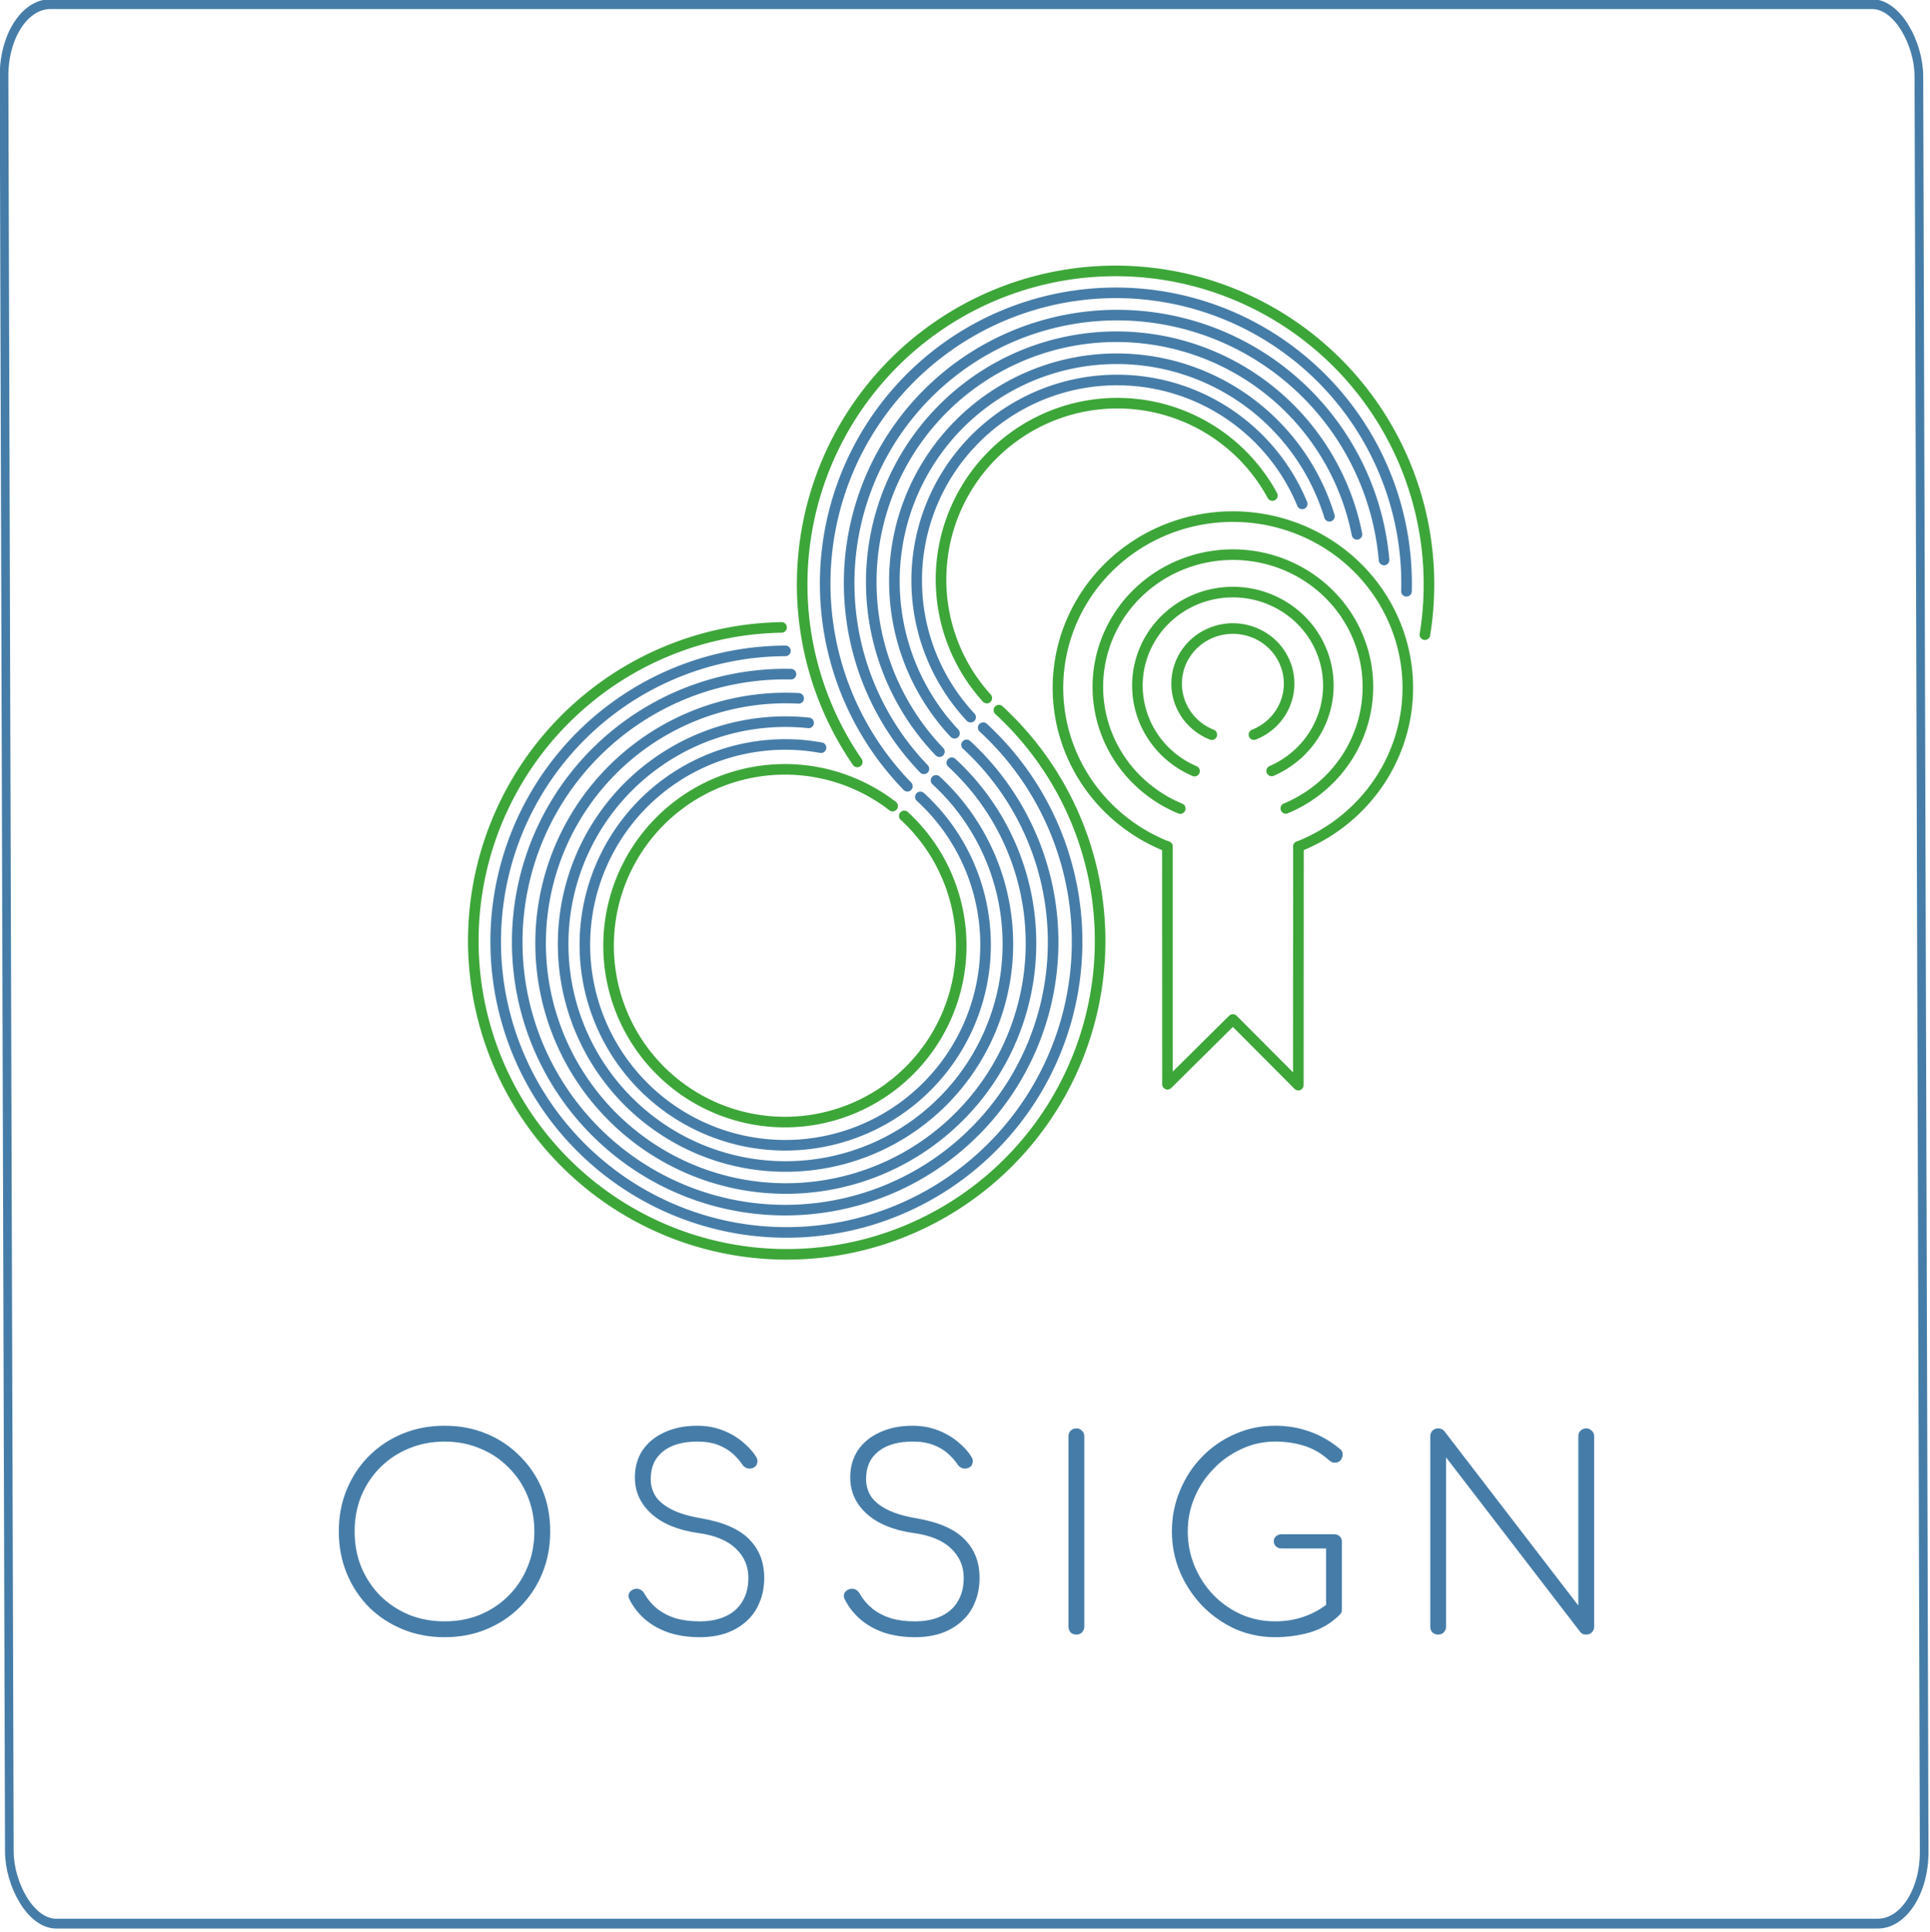 <?xml version="1.0" encoding="UTF-8" standalone="no"?>
<!-- Created with Inkscape (http://www.inkscape.org/) -->

<svg
   width="267.197mm"
   height="267.361mm"
   viewBox="0 0 267.197 267.361"
   version="1.1"
   id="svg3487"
   xml:space="preserve"
   xmlns="http://www.w3.org/2000/svg"
   xmlns:svg="http://www.w3.org/2000/svg"><defs
     id="defs3484" /><style
     type="text/css"
     id="style1">
	.st0{fill:#193E4F;}
	.st1{fill:none;}
</style><g
     id="g8"
     style="display:inline"
     transform="translate(1945.506,415.646)"><g
       id="g23-9-9-8-2-93-2-6"
       transform="matrix(0.295,0,0.001,0.335,-1726.096,-502.843)"
       style="display:inline;fill:none;fill-opacity:1;stroke:#467da8;stroke-opacity:1"><rect
         style="display:inline;fill:none;fill-opacity:1;fill-rule:nonzero;stroke:#467da8;stroke-width:4.058;stroke-linecap:round;stroke-linejoin:miter;stroke-dasharray:none;stroke-opacity:1;paint-order:markers stroke fill"
         id="rect4-2-4-0-6-9-1-2-8"
         width="898.632"
         height="793.065"
         x="-742.852"
         y="262.002"
         rx="21.87"
         ry="29.76" /></g><path
       d="m -1883.948,-189.039 q -3.142,0 -5.81,-1.096 -2.667,-1.096 -4.677,-3.069 -1.973,-2.01 -3.069,-4.677 -1.096,-2.667 -1.096,-5.81 0,-3.142 1.096,-5.773 1.096,-2.667 3.069,-4.641 2.01,-2.01 4.677,-3.106 2.667,-1.096 5.81,-1.096 3.142,0 5.773,1.096 2.667,1.096 4.641,3.106 2.01,1.973 3.106,4.641 1.096,2.631 1.096,5.773 0,3.142 -1.096,5.81 -1.096,2.667 -3.106,4.677 -1.973,1.973 -4.641,3.069 -2.631,1.096 -5.773,1.096 z m 0,-2.192 q 2.631,0 4.896,-0.913 2.265,-0.95 3.946,-2.631 1.717,-1.717 2.631,-3.983 0.95,-2.265 0.95,-4.933 0,-2.631 -0.95,-4.896 -0.913,-2.265 -2.631,-3.946 -1.681,-1.717 -3.946,-2.631 -2.265,-0.95 -4.896,-0.95 -2.667,0 -4.933,0.95 -2.265,0.913 -3.983,2.631 -1.681,1.681 -2.631,3.946 -0.913,2.265 -0.913,4.896 0,2.667 0.913,4.933 0.95,2.265 2.631,3.983 1.717,1.681 3.983,2.631 2.265,0.913 4.933,0.913 z m 35.293,2.192 q -2.302,0 -4.239,-0.621 -1.9,-0.658 -3.289,-1.827 -1.389,-1.206 -2.192,-2.813 -0.219,-0.439 -0.037,-0.84 0.219,-0.402 0.694,-0.548 0.402,-0.146 0.804,0.036 0.402,0.183 0.621,0.585 0.658,1.169 1.717,2.046 1.096,0.877 2.558,1.352 1.498,0.439 3.362,0.439 2.083,0 3.581,-0.694 1.535,-0.694 2.338,-2.046 0.84,-1.352 0.84,-3.288 0,-2.412 -1.754,-4.056 -1.717,-1.681 -5.262,-2.156 -4.092,-0.585 -6.394,-2.631 -2.302,-2.083 -2.302,-5.043 0,-2.156 1.06,-3.764 1.096,-1.608 3.033,-2.485 1.973,-0.913 4.531,-0.913 1.9,0 3.508,0.621 1.608,0.621 2.814,1.644 1.206,0.987 1.863,2.083 0.256,0.402 0.11,0.877 -0.11,0.438 -0.585,0.621 -0.402,0.146 -0.804,0.037 -0.402,-0.146 -0.658,-0.512 -0.511,-0.767 -1.315,-1.498 -0.804,-0.731 -2.01,-1.206 -1.206,-0.475 -2.923,-0.475 -2.996,0 -4.714,1.352 -1.717,1.352 -1.717,3.837 0,1.315 0.694,2.412 0.731,1.06 2.265,1.827 1.535,0.767 3.91,1.169 4.714,0.804 6.76,2.923 2.083,2.083 2.083,5.335 0,1.9 -0.658,3.435 -0.621,1.535 -1.827,2.594 -1.169,1.06 -2.813,1.644 -1.644,0.548 -3.654,0.548 z m 29.812,0 q -2.302,0 -4.239,-0.621 -1.9,-0.658 -3.289,-1.827 -1.389,-1.206 -2.192,-2.813 -0.219,-0.439 -0.037,-0.84 0.219,-0.402 0.694,-0.548 0.402,-0.146 0.804,0.036 0.402,0.183 0.621,0.585 0.658,1.169 1.717,2.046 1.096,0.877 2.558,1.352 1.498,0.439 3.362,0.439 2.083,0 3.581,-0.694 1.535,-0.694 2.338,-2.046 0.84,-1.352 0.84,-3.288 0,-2.412 -1.754,-4.056 -1.717,-1.681 -5.262,-2.156 -4.093,-0.585 -6.394,-2.631 -2.302,-2.083 -2.302,-5.043 0,-2.156 1.06,-3.764 1.096,-1.608 3.033,-2.485 1.973,-0.913 4.531,-0.913 1.9,0 3.508,0.621 1.608,0.621 2.814,1.644 1.206,0.987 1.863,2.083 0.256,0.402 0.11,0.877 -0.11,0.438 -0.585,0.621 -0.402,0.146 -0.804,0.037 -0.402,-0.146 -0.658,-0.512 -0.512,-0.767 -1.315,-1.498 -0.804,-0.731 -2.01,-1.206 -1.206,-0.475 -2.923,-0.475 -2.996,0 -4.714,1.352 -1.717,1.352 -1.717,3.837 0,1.315 0.694,2.412 0.731,1.06 2.265,1.827 1.535,0.767 3.91,1.169 4.714,0.804 6.76,2.923 2.083,2.083 2.083,5.335 0,1.9 -0.658,3.435 -0.621,1.535 -1.827,2.594 -1.169,1.06 -2.814,1.644 -1.644,0.548 -3.654,0.548 z m 22.358,-0.365 q -0.475,0 -0.804,-0.292 -0.292,-0.329 -0.292,-0.804 v -26.345 q 0,-0.475 0.292,-0.767 0.329,-0.329 0.804,-0.329 0.475,0 0.767,0.329 0.329,0.292 0.329,0.767 v 26.345 q 0,0.475 -0.329,0.804 -0.292,0.292 -0.767,0.292 z m 27.51,0.365 q -2.923,0 -5.518,-1.133 -2.558,-1.169 -4.531,-3.179 -1.973,-2.046 -3.106,-4.677 -1.133,-2.667 -1.133,-5.664 0,-2.96 1.096,-5.591 1.096,-2.667 3.033,-4.677 1.973,-2.046 4.567,-3.179 2.594,-1.169 5.591,-1.169 2.521,0 4.787,0.804 2.265,0.804 4.239,2.448 0.329,0.256 0.329,0.731 0,0.439 -0.292,0.804 -0.292,0.329 -0.804,0.329 -0.146,0 -0.292,-0.037 -0.146,-0.073 -0.292,-0.146 -0.146,-0.11 -0.329,-0.256 -1.462,-1.315 -3.325,-1.9 -1.863,-0.585 -4.019,-0.585 -2.448,0 -4.641,1.023 -2.192,0.987 -3.873,2.74 -1.681,1.717 -2.631,3.946 -0.95,2.229 -0.95,4.714 0,2.558 0.95,4.823 0.95,2.265 2.594,3.983 1.681,1.717 3.873,2.704 2.192,0.95 4.677,0.95 2.156,0 4.019,-0.658 1.9,-0.658 3.544,-2.01 0.292,-0.256 0.694,-0.183 0.402,0.073 0.694,0.365 0.292,0.292 0.292,0.767 0,0.219 -0.037,0.402 -0.037,0.183 -0.219,0.365 -1.79,1.79 -4.165,2.485 -2.338,0.658 -4.823,0.658 z m 9.245,-3.91 -2.192,-0.475 v -7.893 h -6.139 q -0.475,0 -0.804,-0.292 -0.292,-0.292 -0.292,-0.731 0,-0.402 0.292,-0.658 0.329,-0.292 0.804,-0.292 h 7.235 q 0.512,0 0.804,0.292 0.292,0.292 0.292,0.767 z m 13.332,3.544 q -0.475,0 -0.804,-0.292 -0.292,-0.329 -0.292,-0.804 v -26.345 q 0,-0.475 0.292,-0.767 0.329,-0.329 0.804,-0.329 0.511,0 0.84,0.365 l 18.562,24.153 v -23.422 q 0,-0.475 0.292,-0.767 0.329,-0.329 0.804,-0.329 0.439,0 0.767,0.329 0.329,0.292 0.329,0.767 v 26.345 q 0,0.475 -0.329,0.804 -0.329,0.292 -0.767,0.292 -0.256,0 -0.475,-0.073 -0.183,-0.11 -0.329,-0.256 l -18.599,-24.189 v 23.422 q 0,0.475 -0.329,0.804 -0.292,0.292 -0.767,0.292 z"
       id="text4-8-8-8-1-1"
       style="-inkscape-font-specification:'Comfortaa Light';display:inline;fill:#467da8;stroke-width:31.11"
       aria-label="OSSIGN" /><path
       style="display:inline;fill:none;fill-opacity:1;stroke:#3da639;stroke-width:1.465;stroke-linecap:round;stroke-linejoin:round;stroke-dasharray:none;stroke-opacity:1;paint-order:normal"
       id="path4-6-2-0-8-2-6-9"
       transform="rotate(89.986)"
       d="m -304.168,1782.03 a 18.295,18.695 0 0 1 -20.475,11.038 18.295,18.695 0 0 1 -14.667,-18.303 18.295,18.695 0 0 1 14.626,-18.337 18.295,18.695 0 0 1 20.5,10.99" /><path
       style="display:inline;fill:none;fill-opacity:1;stroke:#3da639;stroke-width:1.465;stroke-linecap:round;stroke-linejoin:round;stroke-dasharray:none;stroke-opacity:1;paint-order:normal"
       id="path5-8-9-7-8-7-8-8"
       transform="rotate(89.986)"
       d="m -309.35,1780.056 a 12.934,13.217 0 0 1 -14.485,7.626 12.934,13.217 0 0 1 -10.292,-12.91 12.934,13.217 0 0 1 10.236,-12.956 12.934,13.217 0 0 1 14.518,7.561" /><path
       style="display:inline;fill:none;fill-opacity:1;stroke:#3da639;stroke-width:1.465;stroke-linecap:round;stroke-linejoin:round;stroke-dasharray:none;stroke-opacity:1;paint-order:normal"
       id="path6-1-1-7-2-9-5-9"
       transform="rotate(89.986)"
       d="m -314.396,1777.661 a 7.62,7.787 0 0 1 -8.519,4.727 7.62,7.787 0 0 1 -6.166,-7.644 7.62,7.787 0 0 1 6.166,-7.644 7.62,7.787 0 0 1 8.519,4.727" /><path
       style="display:inline;fill:none;fill-opacity:1;stroke:#3da639;stroke-width:1.465;stroke-linecap:round;stroke-linejoin:round;stroke-dasharray:none;stroke-opacity:1;paint-order:normal"
       id="path7-9-5-8-4-5-7-72"
       transform="rotate(89.986)"
       d="m -298.902,1783.816 a 23.699,24.218 0 0 1 -26.496,14.701 23.699,24.218 0 0 1 -19.177,-23.773 23.699,24.218 0 0 1 19.177,-23.773 23.699,24.218 0 0 1 26.496,14.701" /><path
       style="display:inline;fill:none;fill-opacity:1;stroke:#3da639;stroke-width:1.465;stroke-linecap:round;stroke-linejoin:miter;stroke-dasharray:none;stroke-opacity:1;paint-order:markers stroke fill"
       id="path8-8-0-7-5-4-6-2"
       d="m 1289.025,1331.128 a 43.389,43.389 0 0 1 -33.135,40.814 43.389,43.389 0 0 1 -48.157,-21.087 43.389,43.389 0 0 1 7.519,-52.031"
       transform="rotate(143.716)" /><path
       style="display:inline;fill:none;fill-opacity:1;stroke:#3da639;stroke-width:1.465;stroke-linecap:round;stroke-linejoin:miter;stroke-dasharray:none;stroke-opacity:1;paint-order:markers stroke fill"
       id="path9-9-3-3-5-3-1-8"
       d="m 1269.34,1327.644 a 24.41,24.41 0 0 1 -11.577,23.375 24.41,24.41 0 0 1 -26.081,-0.429 24.41,24.41 0 0 1 -10.803,-23.743"
       transform="rotate(143.716)" /><path
       style="display:inline;fill:none;fill-opacity:1;stroke:#467da8;stroke-width:1.465;stroke-linecap:round;stroke-linejoin:miter;stroke-dasharray:none;stroke-opacity:1;paint-order:markers stroke fill"
       id="path10-7-6-0-1-1-8-2"
       d="m 1285.421,1324.31 a 40.246,40.246 0 0 1 -24.356,42.667 40.246,40.246 0 0 1 -47.466,-12.676 40.246,40.246 0 0 1 0.158,-49.13"
       transform="rotate(143.716)" /><path
       style="display:inline;fill:none;fill-opacity:1;stroke:#467da8;stroke-width:1.465;stroke-linecap:round;stroke-linejoin:miter;stroke-dasharray:none;stroke-opacity:1;paint-order:markers stroke fill"
       id="path11-2-4-3-7-2-9-8"
       d="m 1282.154,1324.899 a 37.096,37.096 0 0 1 -21.323,38.62 37.096,37.096 0 0 1 -43.172,-9.077 37.096,37.096 0 0 1 -3.964,-43.937"
       transform="rotate(143.716)" /><path
       style="display:inline;fill:none;fill-opacity:1;stroke:#467da8;stroke-width:1.465;stroke-linecap:round;stroke-linejoin:miter;stroke-dasharray:none;stroke-opacity:1;paint-order:markers stroke fill"
       id="path12-2-9-8-1-3-2-90"
       d="m 1279.015,1325.544 a 33.945,33.945 0 0 1 -18.437,34.772 33.945,33.945 0 0 1 -38.894,-6.017 33.945,33.945 0 0 1 -7.068,-38.717"
       transform="rotate(143.716)" /><path
       style="display:inline;fill:none;fill-opacity:1;stroke:#467da8;stroke-width:1.465;stroke-linecap:round;stroke-linejoin:miter;stroke-dasharray:none;stroke-opacity:1;paint-order:markers stroke fill"
       id="path13-8-2-2-1-3-7-7"
       d="m 1275.825,1326.361 a 30.785,30.785 0 0 1 -16.048,30.826 30.785,30.785 0 0 1 -34.547,-3.77 30.785,30.785 0 0 1 -9.022,-33.561"
       transform="rotate(143.716)" /><path
       style="display:inline;fill:none;fill-opacity:1;stroke:#467da8;stroke-width:1.465;stroke-linecap:round;stroke-linejoin:miter;stroke-dasharray:none;stroke-opacity:1;paint-order:markers stroke fill"
       id="path14-2-9-5-5-4-9-8"
       d="m 1272.709,1326.836 a 27.737,27.737 0 0 1 -13.72,27.313 27.737,27.737 0 0 1 -30.507,-1.887 27.737,27.737 0 0 1 -10.248,-28.796"
       transform="rotate(143.716)" /><path
       style="display:inline;fill:none;fill-opacity:1;stroke:#3da639;stroke-width:1.465;stroke-linecap:round;stroke-linejoin:miter;stroke-dasharray:none;stroke-opacity:1;paint-order:markers stroke fill"
       id="path15-8-3-2-2-1-5-1"
       d="m -1278.43,-1316.188 a 43.389,43.389 0 0 1 -25.981,48.774 43.389,43.389 0 0 1 -52.804,-16.3 43.389,43.389 0 0 1 6.033,-54.932 43.389,43.389 0 0 1 55.083,-4.452"
       transform="rotate(-35.874)" /><path
       style="display:inline;fill:none;fill-opacity:1;stroke:#3da639;stroke-width:1.465;stroke-linecap:round;stroke-linejoin:miter;stroke-dasharray:none;stroke-opacity:1;paint-order:markers stroke fill"
       id="path16-9-4-0-7-1-4-5"
       d="m -1297.623,-1312.004 a 24.41,24.41 0 0 1 -18.532,28.681 24.41,24.41 0 0 1 -29.074,-17.91 24.41,24.41 0 0 1 17.278,-29.453 24.41,24.41 0 0 1 29.819,16.639"
       transform="rotate(-35.874)" /><path
       style="display:inline;fill:none;fill-opacity:1;stroke:#467da8;stroke-width:1.465;stroke-linecap:round;stroke-linejoin:miter;stroke-dasharray:none;stroke-opacity:1;paint-order:markers stroke fill"
       id="path17-0-4-3-6-3-3-8"
       d="m -1281.61,-1315.498 a 40.246,40.246 0 0 1 -24.221,45.292 40.246,40.246 0 0 1 -49.001,-15.391 40.246,40.246 0 0 1 6.026,-51.007 40.246,40.246 0 0 1 51.239,-3.549"
       transform="rotate(-35.874)" /><path
       style="display:inline;fill:none;fill-opacity:1;stroke:#467da8;stroke-width:1.465;stroke-linecap:round;stroke-linejoin:miter;stroke-dasharray:none;stroke-opacity:1;paint-order:markers stroke fill"
       id="path18-7-0-7-1-8-1-6"
       d="m -1284.871,-1314.916 a 37.096,37.096 0 0 1 -22.54,41.834 37.096,37.096 0 0 1 -45.201,-14.663 37.096,37.096 0 0 1 6.31,-47.099 37.096,37.096 0 0 1 47.466,-2.249"
       transform="rotate(-35.874)" /><path
       style="display:inline;fill:none;fill-opacity:1;stroke:#467da8;stroke-width:1.465;stroke-linecap:round;stroke-linejoin:miter;stroke-dasharray:none;stroke-opacity:1;paint-order:markers stroke fill"
       id="path19-8-5-2-4-7-2-1"
       d="m -1287.981,-1314.108 a 33.945,33.945 0 0 1 -20.869,38.377 33.945,33.945 0 0 1 -41.394,-13.959 33.945,33.945 0 0 1 6.634,-43.178 33.945,33.945 0 0 1 43.675,-0.889"
       transform="rotate(-35.874)" /><path
       style="display:inline;fill:none;fill-opacity:1;stroke:#467da8;stroke-width:1.465;stroke-linecap:round;stroke-linejoin:miter;stroke-dasharray:none;stroke-opacity:1;paint-order:markers stroke fill"
       id="path20-1-9-9-2-4-3-2"
       d="m -1291.177,-1313.41 a 30.785,30.785 0 0 1 -19.296,34.947 30.785,30.785 0 0 1 -37.574,-13.485 30.785,30.785 0 0 1 7.33,-39.242 30.785,30.785 0 0 1 39.908,0.988"
       transform="rotate(-35.874)" /><path
       style="display:inline;fill:none;fill-opacity:1;stroke:#467da8;stroke-width:1.465;stroke-linecap:round;stroke-linejoin:miter;stroke-dasharray:none;stroke-opacity:1;paint-order:markers stroke fill"
       id="path21-5-6-7-3-2-3-4"
       d="m -1294.278,-1312.828 a 27.737,27.737 0 0 1 -17.795,31.735 27.737,27.737 0 0 1 -33.909,-13.188 27.737,27.737 0 0 1 8.322,-35.419 27.737,27.737 0 0 1 36.234,3.293"
       transform="rotate(-35.874)" /><path
       style="display:inline;fill:none;fill-opacity:1;stroke:#3da639;stroke-width:1.465;stroke-linecap:round;stroke-linejoin:round;stroke-dasharray:none;stroke-opacity:1"
       d="m -1783.887,-298.479 0.011,32.907 9.056,-8.969 9.06,9.093 0.018,-33.036 v 0"
       id="path22-8-3-5-2-7-4-2" /></g></svg>
